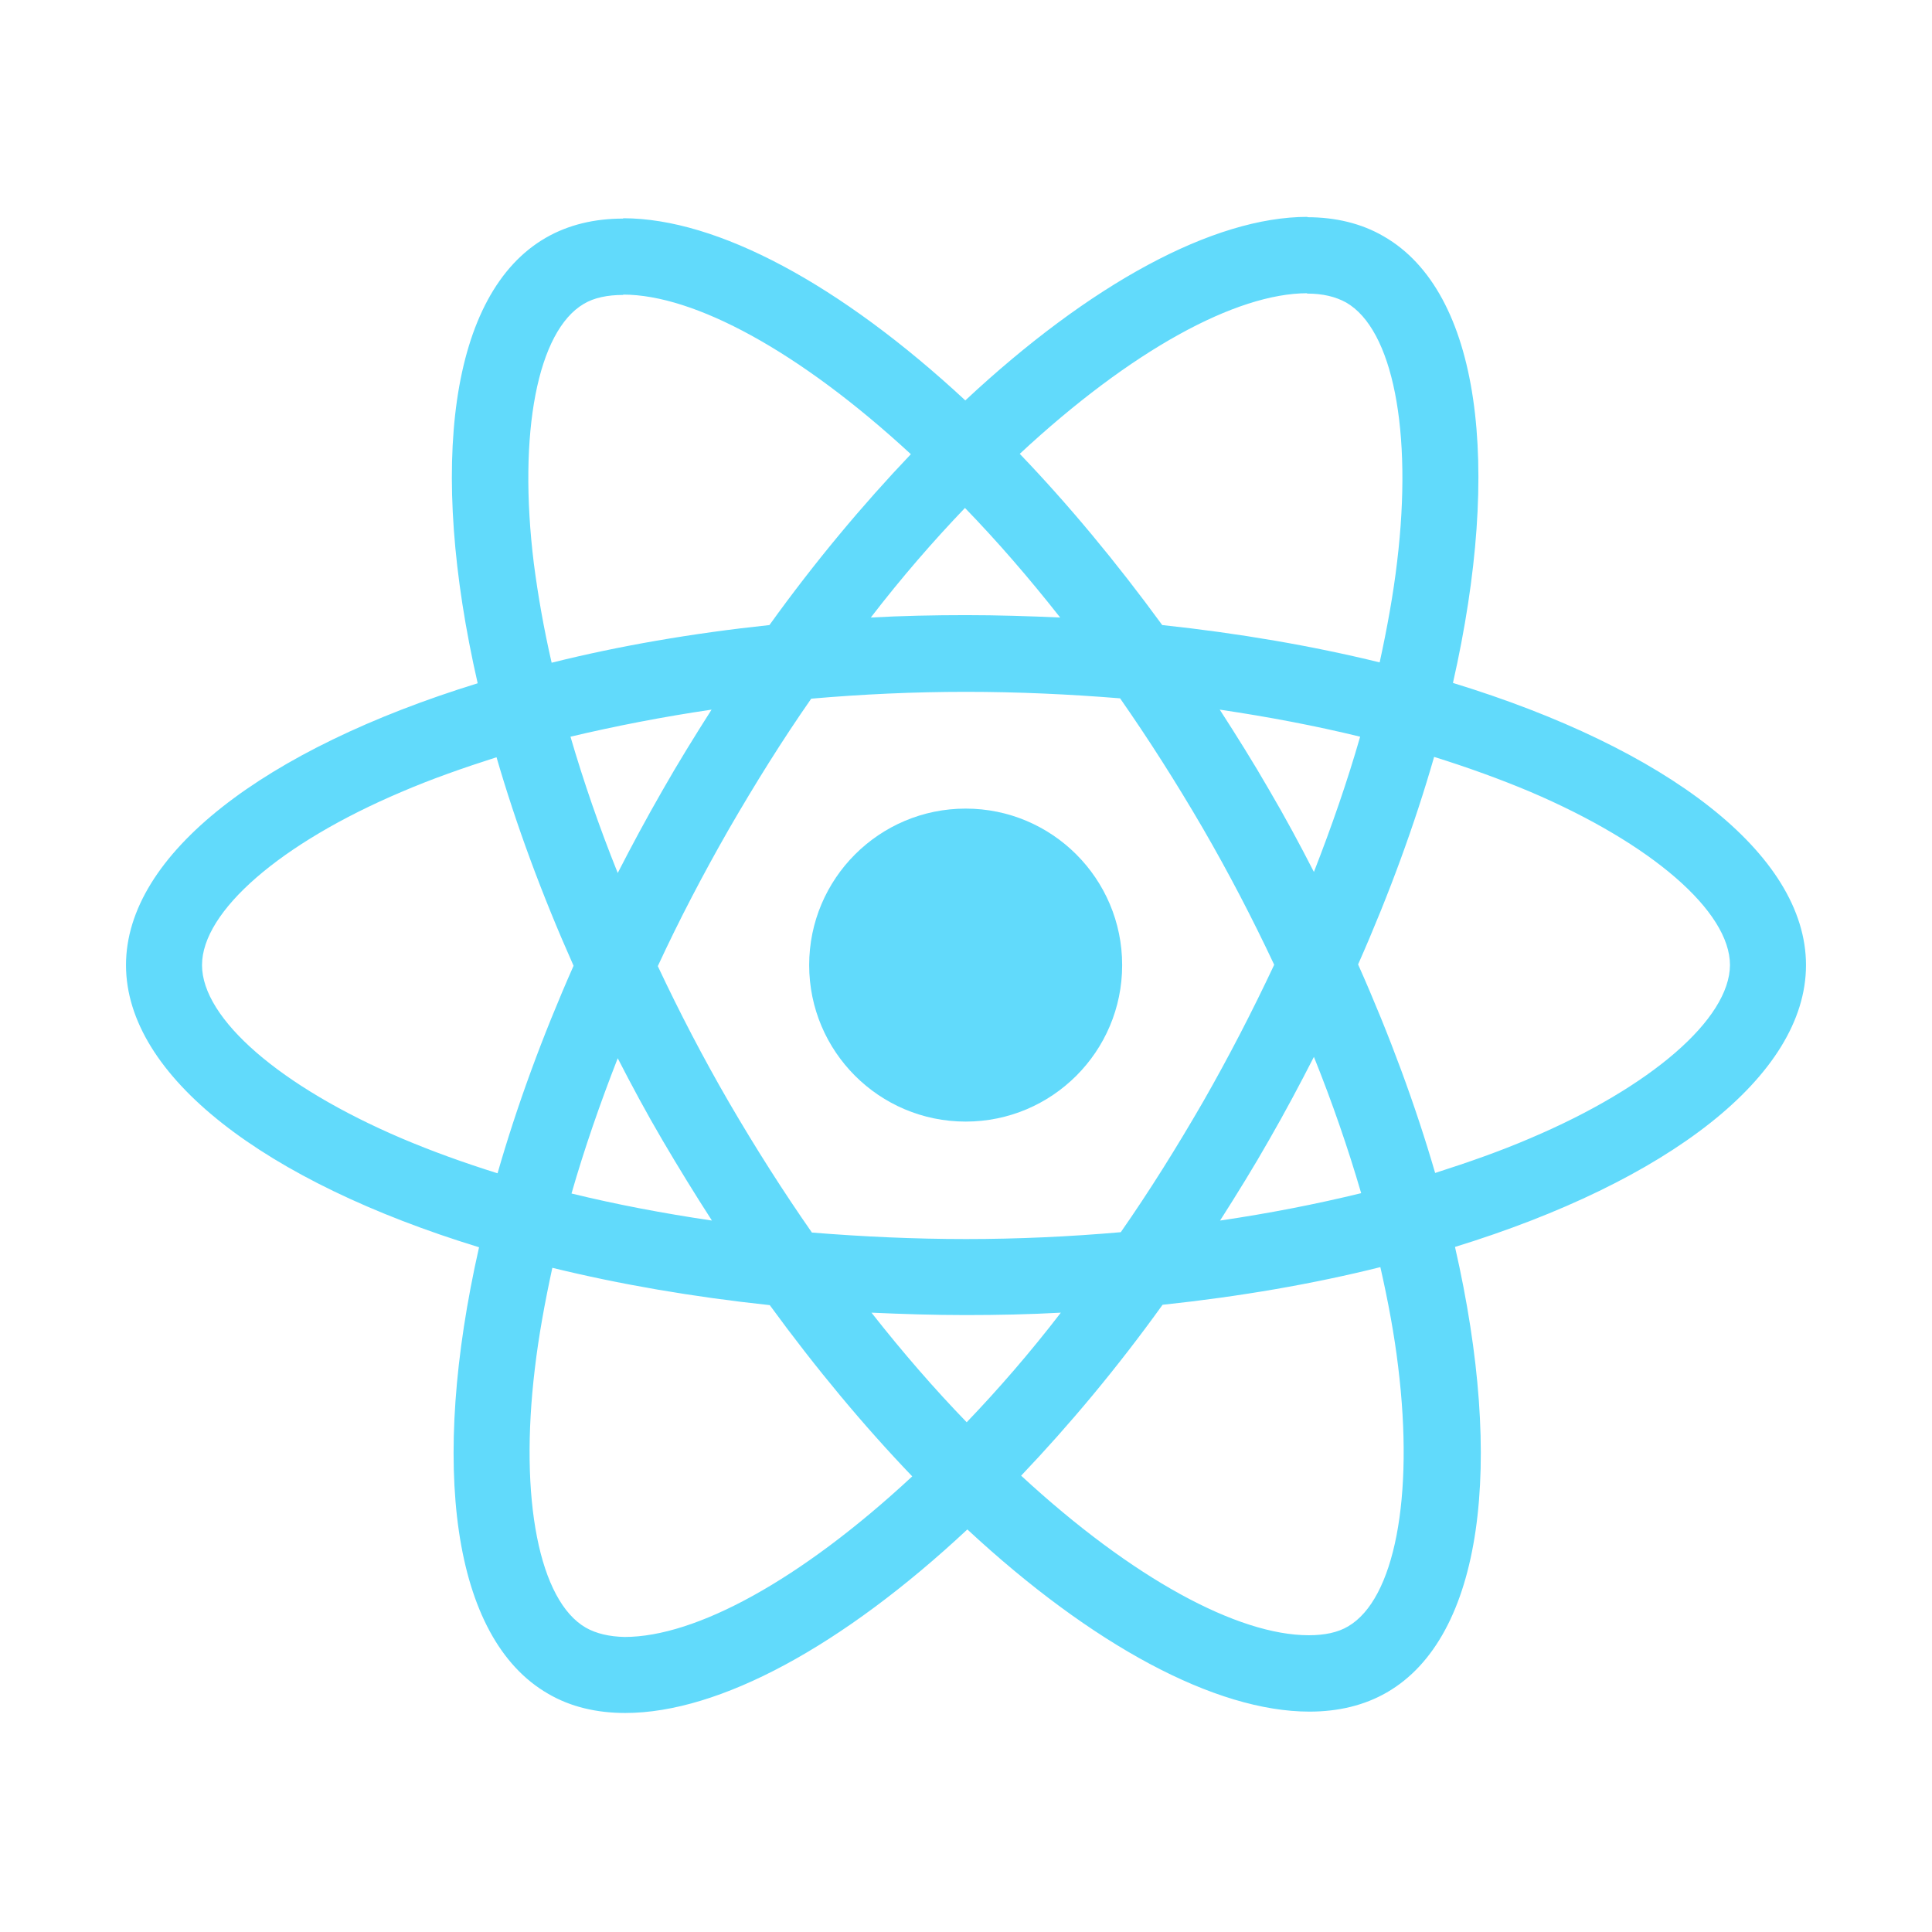 <svg xmlns="http://www.w3.org/2000/svg" width="100" height="100" viewBox="0 0 100 115" fill="none">
    <path d="M100 57.446C100 50.822 91.704 44.544 78.985 40.651C81.92 27.687 80.616 17.373 74.868 14.071C73.543 13.296 71.993 12.929 70.302 12.929V17.475C71.239 17.475 71.993 17.658 72.625 18.005C75.397 19.595 76.6 25.649 75.662 33.435C75.438 35.351 75.071 37.369 74.623 39.428C70.628 38.449 66.266 37.695 61.68 37.206C58.928 33.435 56.074 30.011 53.2 27.014C59.845 20.838 66.082 17.454 70.322 17.454V12.909C64.717 12.909 57.379 16.904 49.959 23.834C42.54 16.945 35.202 12.991 29.596 12.991V17.536C33.816 17.536 40.073 20.899 46.718 27.035C43.865 30.031 41.011 33.435 38.3 37.206C33.693 37.695 29.331 38.449 25.336 39.448C24.867 37.41 24.521 35.432 24.276 33.537C23.318 25.75 24.501 19.697 27.252 18.086C27.864 17.72 28.659 17.556 29.596 17.556V13.011C27.884 13.011 26.335 13.378 24.99 14.152C19.262 17.454 17.978 27.748 20.933 40.671C8.255 44.585 0 50.842 0 57.446C0 64.071 8.296 70.349 21.015 74.242C18.08 87.206 19.384 97.52 25.133 100.822C26.457 101.596 28.006 101.963 29.719 101.963C35.324 101.963 42.662 97.968 50.081 91.038C57.501 97.927 64.839 101.882 70.444 101.882C72.156 101.882 73.706 101.515 75.051 100.74C80.779 97.438 82.063 87.145 79.107 74.222C91.745 70.329 100 64.05 100 57.446ZM73.461 43.851C72.707 46.48 71.769 49.191 70.709 51.902C69.874 50.272 68.997 48.641 68.039 47.01C67.102 45.38 66.103 43.79 65.104 42.24C67.998 42.669 70.791 43.199 73.461 43.851ZM64.126 65.559C62.536 68.311 60.905 70.92 59.213 73.345C56.176 73.61 53.098 73.753 50 73.753C46.922 73.753 43.844 73.61 40.828 73.366C39.136 70.94 37.485 68.351 35.895 65.62C34.346 62.95 32.939 60.239 31.655 57.508C32.919 54.776 34.346 52.045 35.874 49.375C37.464 46.623 39.095 44.014 40.787 41.588C43.824 41.323 46.902 41.181 50 41.181C53.078 41.181 56.156 41.323 59.172 41.568C60.864 43.993 62.515 46.582 64.105 49.313C65.654 51.984 67.061 54.695 68.345 57.426C67.061 60.157 65.654 62.889 64.126 65.559ZM70.709 62.909C71.81 65.64 72.748 68.372 73.522 71.022C70.852 71.674 68.039 72.224 65.124 72.652C66.123 71.083 67.122 69.472 68.059 67.821C68.997 66.191 69.874 64.54 70.709 62.909ZM50.041 84.658C48.145 82.701 46.249 80.52 44.374 78.135C46.209 78.217 48.084 78.278 49.98 78.278C51.896 78.278 53.791 78.237 55.646 78.135C53.812 80.52 51.916 82.701 50.041 84.658ZM34.876 72.652C31.981 72.224 29.189 71.694 26.518 71.042C27.273 68.412 28.21 65.702 29.27 62.991C30.106 64.621 30.983 66.252 31.941 67.883C32.898 69.513 33.877 71.103 34.876 72.652ZM49.939 30.235C51.834 32.192 53.73 34.373 55.605 36.757C53.771 36.676 51.896 36.615 50 36.615C48.084 36.615 46.188 36.656 44.334 36.757C46.168 34.373 48.064 32.192 49.939 30.235ZM34.855 42.24C33.856 43.81 32.858 45.42 31.92 47.071C30.983 48.702 30.106 50.333 29.27 51.963C28.17 49.232 27.232 46.501 26.457 43.851C29.128 43.219 31.941 42.669 34.855 42.24ZM16.409 67.76C9.193 64.682 4.525 60.647 4.525 57.446C4.525 54.246 9.193 50.19 16.409 47.133C18.161 46.378 20.078 45.706 22.055 45.074C23.216 49.069 24.745 53.227 26.641 57.487C24.766 61.727 23.257 65.865 22.116 69.839C20.098 69.207 18.182 68.514 16.409 67.76ZM27.375 96.888C24.602 95.298 23.4 89.244 24.337 81.458C24.562 79.542 24.929 77.524 25.377 75.465C29.372 76.444 33.734 77.198 38.32 77.687C41.072 81.458 43.926 84.882 46.8 87.879C40.155 94.055 33.918 97.438 29.678 97.438C28.761 97.418 27.986 97.234 27.375 96.888ZM75.724 81.356C76.682 89.142 75.499 95.196 72.748 96.806C72.136 97.173 71.341 97.336 70.404 97.336C66.184 97.336 59.927 93.973 53.282 87.838C56.135 84.841 58.989 81.437 61.7 77.666C66.307 77.177 70.669 76.423 74.664 75.424C75.132 77.483 75.499 79.46 75.724 81.356ZM83.571 67.76C81.818 68.514 79.902 69.187 77.925 69.819C76.763 65.824 75.234 61.666 73.339 57.406C75.214 53.166 76.722 49.028 77.864 45.053C79.882 45.685 81.798 46.378 83.591 47.133C90.807 50.21 95.475 54.246 95.475 57.446C95.454 60.647 90.787 64.703 83.571 67.76Z" fill="#61DAFB"/>
    <path d="M49.98 66.761C55.124 66.761 59.295 62.591 59.295 57.446C59.295 52.302 55.124 48.131 49.98 48.131C44.835 48.131 40.665 52.302 40.665 57.446C40.665 62.591 44.835 66.761 49.98 66.761Z" fill="#61DAFB"/>
</svg>
